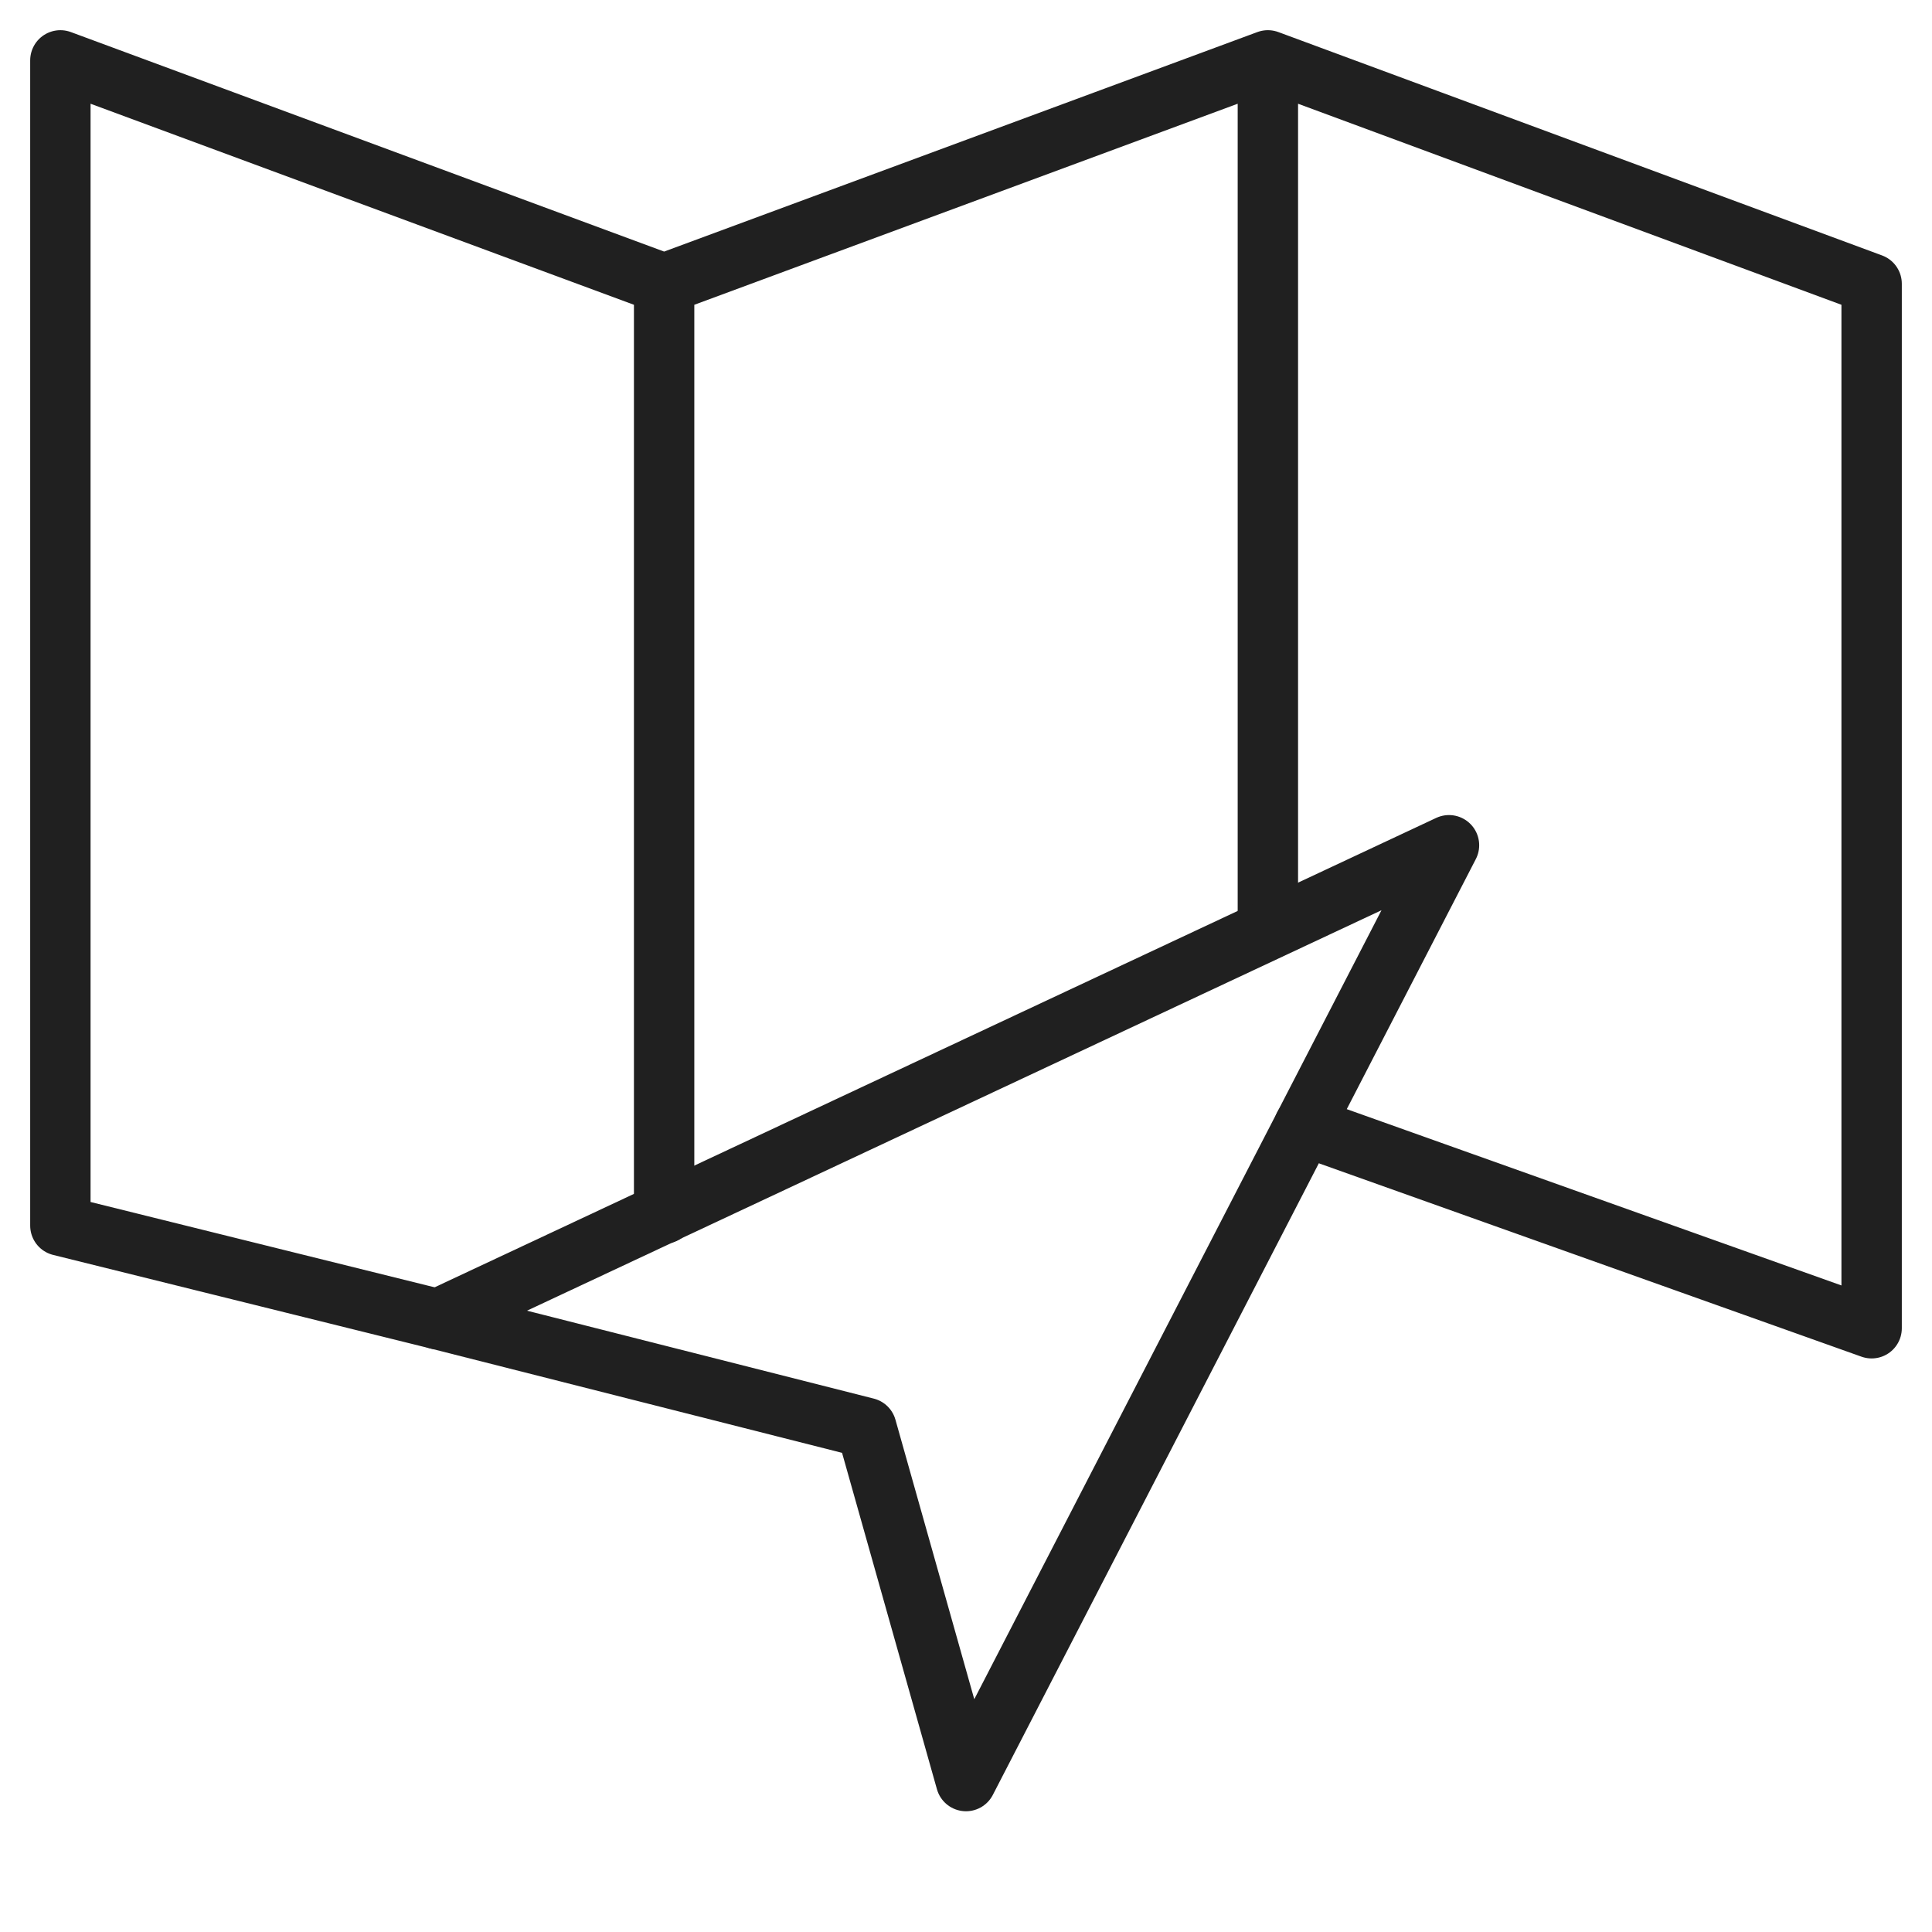 <svg viewBox="0 0 64 64" xmlns="http://www.w3.org/2000/svg" aria-labelledby="title" aria-describedby="desc"><path d="M14.5 43.7L2 40.6V2l20 7.4L42 2l20 7.4V44l-18.8-6.7M42 30.8V2M22 40.2V9.4" stroke-width="2" stroke-miterlimit="10" stroke="#202020" fill="none" data-name="layer2" stroke-linejoin="round" stroke-linecap="round"/><path d="M28.7 47.3L32 59l16-31-33.5 15.7 14.2 3.6z" stroke-width="2" stroke-miterlimit="10" stroke="#202020" fill="none" data-name="layer1" stroke-linejoin="round" stroke-linecap="round"/></svg>